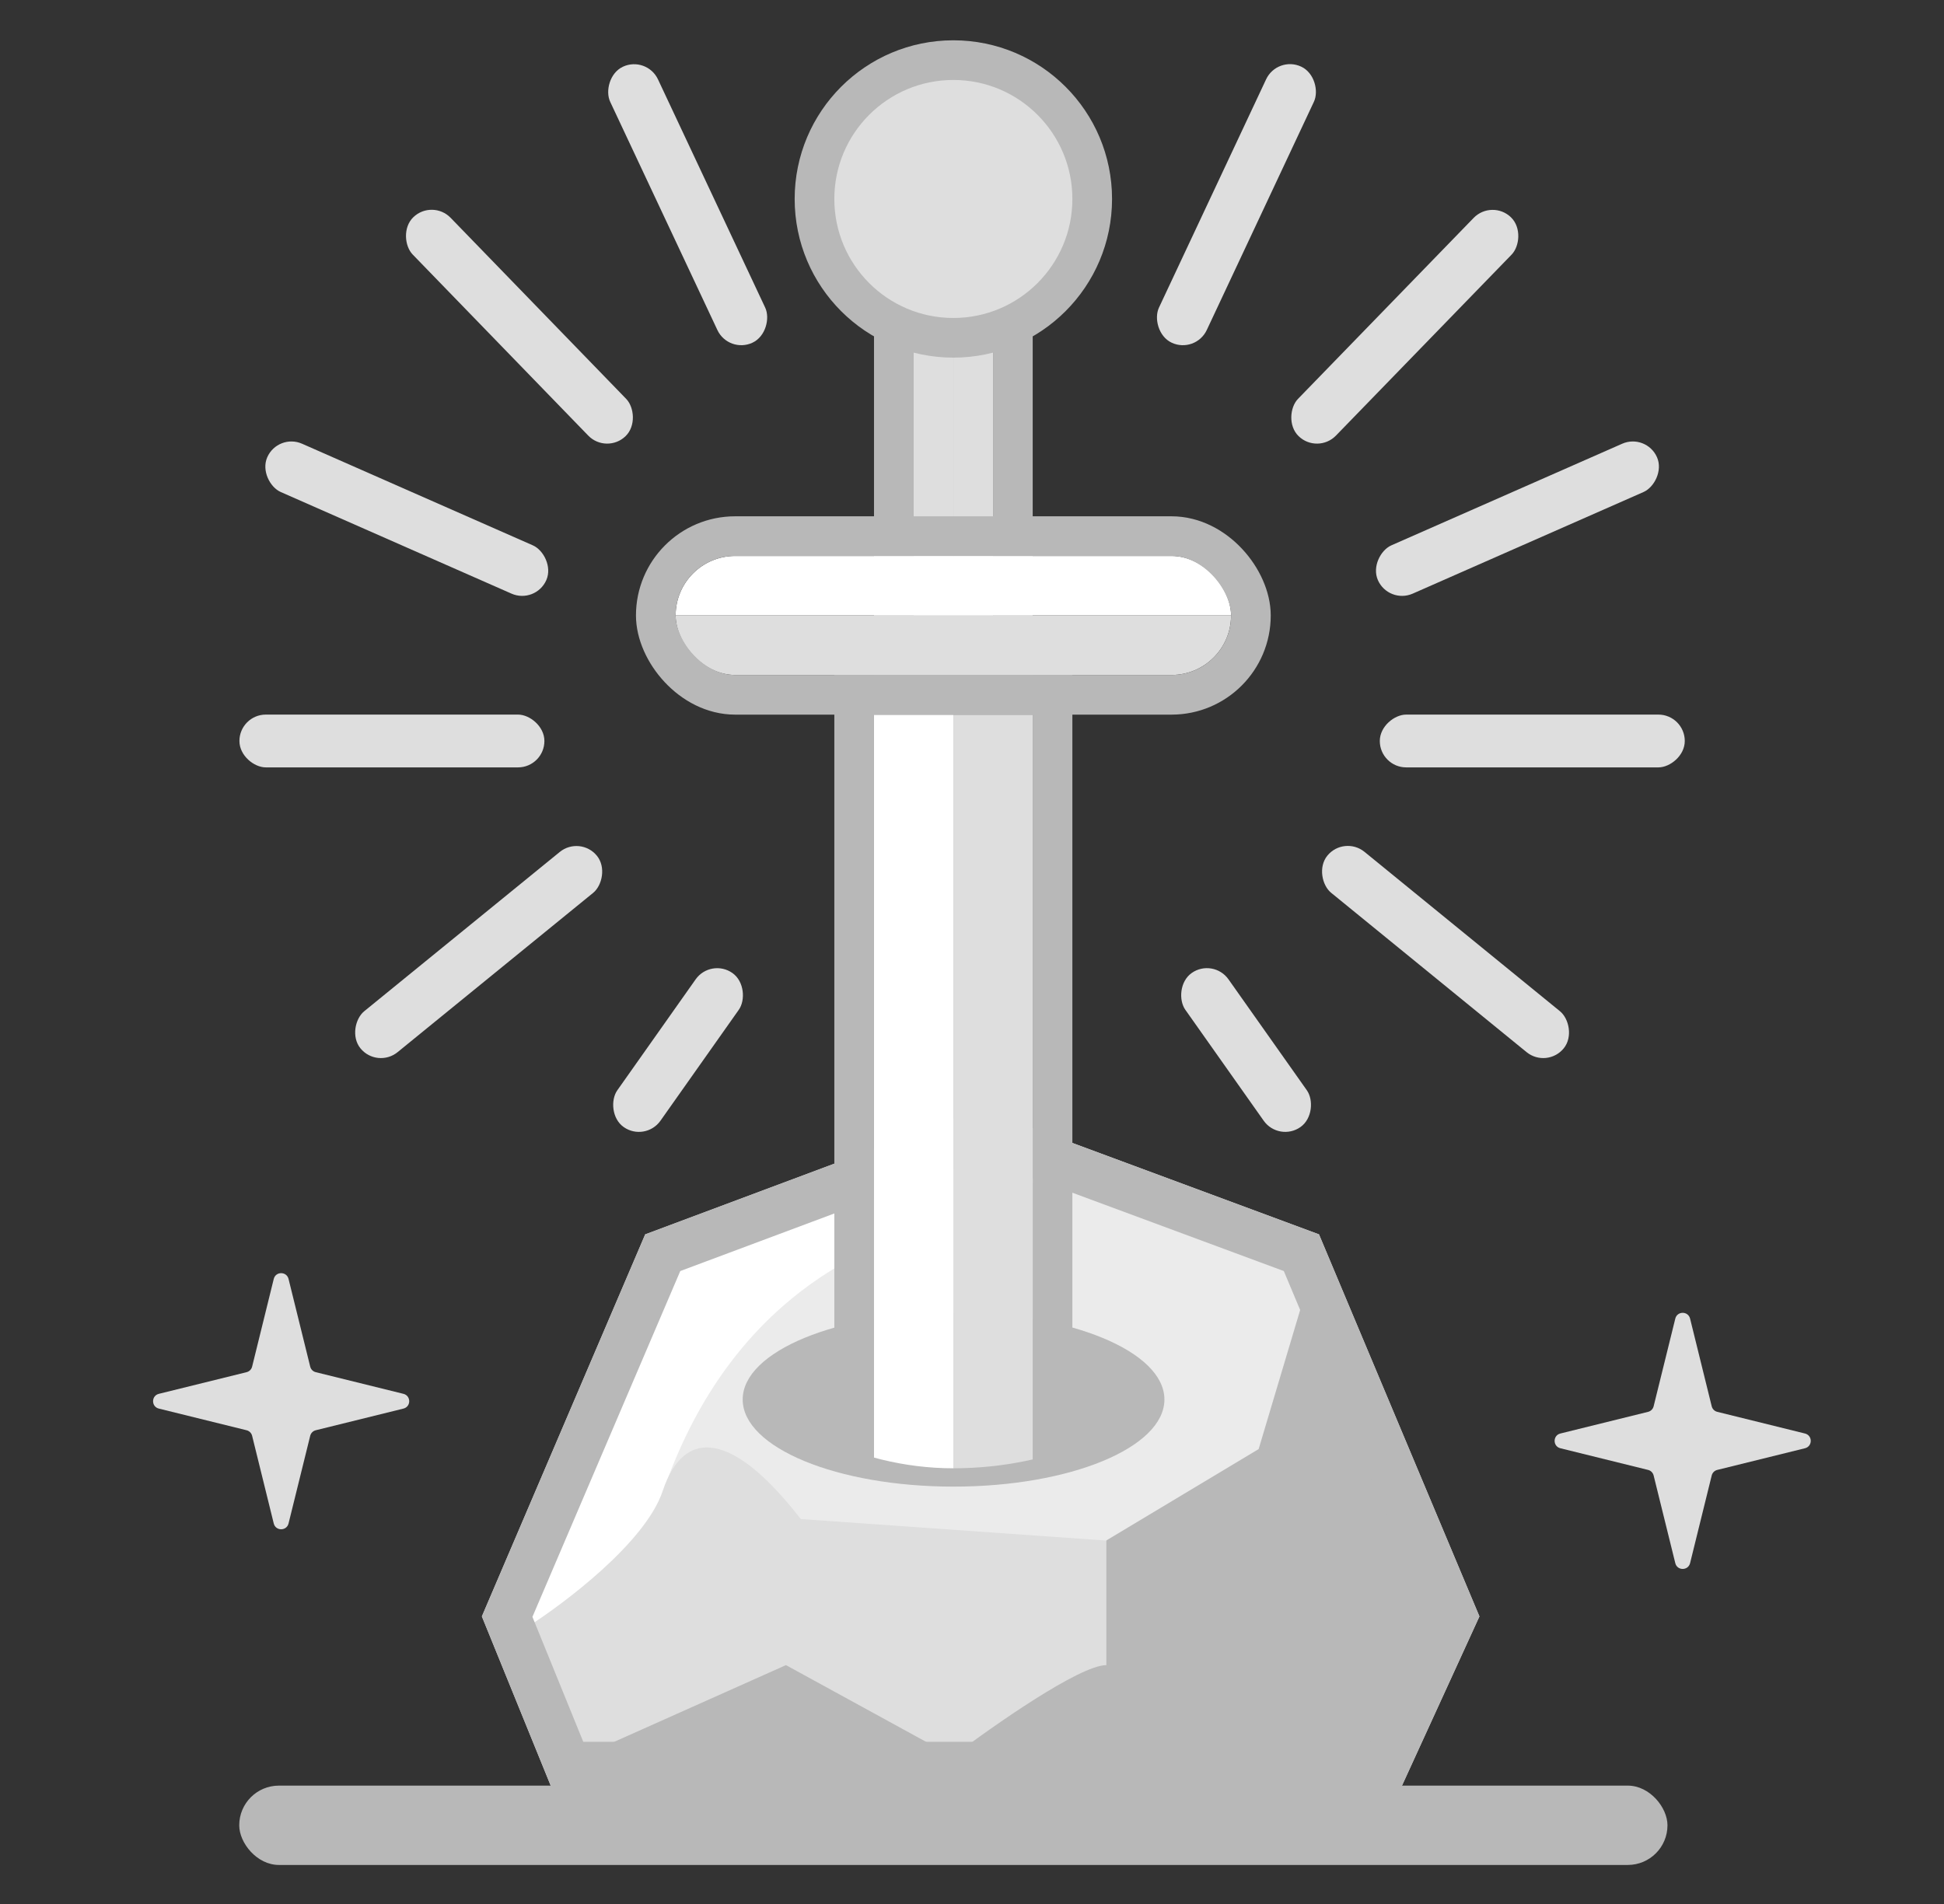 <svg width="49" height="48" viewBox="0 0 49 48" fill="none" xmlns="http://www.w3.org/2000/svg">
<rect x="0" y="0" width="49" height="48" fill="#333333" stroke="none"/>
<path d="M33.246 31.119L24.718 27.957L16.263 31.119L12.146 40.75L13.91 45.088H35.305L37.29 40.75L33.246 31.119Z" fill="#EBEBEB"/>
<path d="M23.743 30.873C21.18 31.476 17.938 33.361 16.505 38.262V39.693L13.867 42.106L12.811 40.824L16.505 31.777L24.648 28.461L26.382 29.214C26.357 29.566 25.794 30.39 23.743 30.873Z" fill="white"/>
<path d="M16.702 37.592C16.272 38.881 14.22 40.431 13.248 41.045L14.86 44.499L19.696 42.273C19.849 41.48 20.172 39.587 20.233 38.359C18.468 36.056 17.239 35.98 16.702 37.592Z" fill="#DEDEDE"/>
<path d="M29.46 38.949L19.535 38.25L18.027 40.97L19.535 44.794L28.1 44.389L29.46 38.949Z" fill="#DEDEDE"/>
<path d="M19.811 41.978L14.658 44.28L14.877 45.851H34.429L36.548 40.515L33.099 31.928L31.725 36.532L27.887 38.835V41.978C27.215 41.978 25.025 43.513 24.014 44.28L19.811 41.978Z" fill="#B8B8B8"/>
<path d="M24.719 28.585L32.803 31.581L36.648 40.74L34.928 44.5H14.306L12.783 40.756L16.705 31.581L24.719 28.585Z" stroke="#B8B8B8" stroke-width="1.176" stroke-linecap="round"/>
<ellipse cx="24.035" cy="35.282" rx="5.315" ry="2.196" fill="#B8B8B8"/>
<g clip-path="url(#clip0_23257_94106)">
<rect x="21.53" y="17.516" width="5" height="37" stroke="#B8B8B8"/>
<rect x="22.03" y="18.016" width="2" height="36" fill="white"/>
<rect width="2" height="36" transform="matrix(-1 0 0 1 26.03 18.016)" fill="#DEDEDE"/>
<g clip-path="url(#clip1_23257_94106)">
<rect x="23.03" y="8.016" width="1" height="36" fill="#DEDEDE"/>
<rect width="1" height="36" transform="matrix(-1 0 0 1 25.03 8.016)" fill="#DEDEDE"/>
</g>
<rect x="22.53" y="7.516" width="3" height="10" stroke="#B8B8B8"/>
<g clip-path="url(#clip2_23257_94106)">
<path d="M17.03 15.516H31.03V14.016H17.03V15.516Z" fill="white"/>
<path d="M17.03 17.016H31.03V15.516H17.03V17.016Z" fill="#DEDEDE"/>
</g>
<rect x="16.53" y="13.516" width="15" height="4" rx="2" stroke="#B8B8B8"/>
<circle cx="24.03" cy="5.016" r="3.5" fill="#DEDEDE" stroke="#B8B8B8"/>
</g>
<rect width="1.331" height="4.753" rx="0.665" transform="matrix(0.817 -0.577 -0.577 -0.817 32.236 28.797)" fill="#DEDEDE"/>
<rect width="1.331" height="7.687" rx="0.665" transform="matrix(0.632 -0.775 -0.775 -0.632 38.994 26.945)" fill="#DEDEDE"/>
<rect x="34.779" y="19.346" width="1.331" height="7.687" rx="0.665" transform="rotate(-90 34.779 19.346)" fill="#DEDEDE"/>
<rect x="34.999" y="15.234" width="1.331" height="7.687" rx="0.665" transform="rotate(-113.764 34.999 15.234)" fill="#DEDEDE"/>
<rect x="33.21" y="11.459" width="1.331" height="7.687" rx="0.665" transform="rotate(-135.86 33.21 11.459)" fill="#DEDEDE"/>
<rect x="30.135" y="8.922" width="1.331" height="7.687" rx="0.665" transform="rotate(-154.86 30.135 8.922)" fill="#DEDEDE"/>
<rect x="16.264" y="28.797" width="1.331" height="4.753" rx="0.665" transform="rotate(-144.78 16.264 28.797)" fill="#DEDEDE"/>
<rect x="9.506" y="26.945" width="1.331" height="7.687" rx="0.665" transform="rotate(-129.168 9.506 26.945)" fill="#DEDEDE"/>
<rect width="1.331" height="7.687" rx="0.665" transform="matrix(0 -1 -1 0 13.722 19.346)" fill="#DEDEDE"/>
<rect width="1.331" height="7.687" rx="0.665" transform="matrix(0.403 -0.915 -0.915 -0.403 13.502 15.234)" fill="#DEDEDE"/>
<rect width="1.331" height="7.687" rx="0.665" transform="matrix(0.718 -0.696 -0.696 -0.718 15.29 11.459)" fill="#DEDEDE"/>
<rect width="1.331" height="7.687" rx="0.665" transform="matrix(0.905 -0.425 -0.425 -0.905 18.365 8.922)" fill="#DEDEDE"/>
<rect x="6.03" y="45.016" width="36" height="2" rx="1" fill="#B8B8B8"/>
<path d="M42.227 33.243C42.275 33.048 42.551 33.048 42.6 33.243L43.145 35.453C43.162 35.522 43.216 35.576 43.285 35.593L45.495 36.139C45.69 36.187 45.69 36.463 45.495 36.511L43.285 37.057C43.216 37.074 43.162 37.128 43.145 37.197L42.6 39.407C42.551 39.602 42.275 39.602 42.227 39.407L41.681 37.197C41.664 37.128 41.61 37.074 41.541 37.057L39.331 36.511C39.137 36.463 39.137 36.187 39.331 36.139L41.541 35.593C41.61 35.576 41.664 35.522 41.681 35.453L42.227 33.243Z" fill="#DEDEDE"/>
<path d="M6.9 32.243C6.948 32.048 7.225 32.048 7.273 32.243L7.819 34.453C7.836 34.522 7.89 34.576 7.959 34.593L10.169 35.139C10.363 35.187 10.363 35.463 10.169 35.511L7.959 36.057C7.89 36.074 7.836 36.128 7.819 36.197L7.273 38.407C7.225 38.602 6.948 38.602 6.9 38.407L6.355 36.197C6.338 36.128 6.284 36.074 6.215 36.057L4.004 35.511C3.81 35.463 3.81 35.187 4.004 35.139L6.215 34.593C6.284 34.576 6.338 34.522 6.355 34.453L6.9 32.243Z" fill="#DEDEDE"/>
<defs>
<clipPath id="clip0_23257_94106">
<rect x="15.03" y="1.016" width="18" height="36" rx="9" fill="white"/>
</clipPath>
<clipPath id="clip1_23257_94106">
<rect x="23.03" y="8.016" width="2" height="9" fill="white"/>
</clipPath>
<clipPath id="clip2_23257_94106">
<rect x="17.03" y="14.016" width="14" height="3" rx="1.5" fill="white"/>
</clipPath>
</defs>
</svg>
